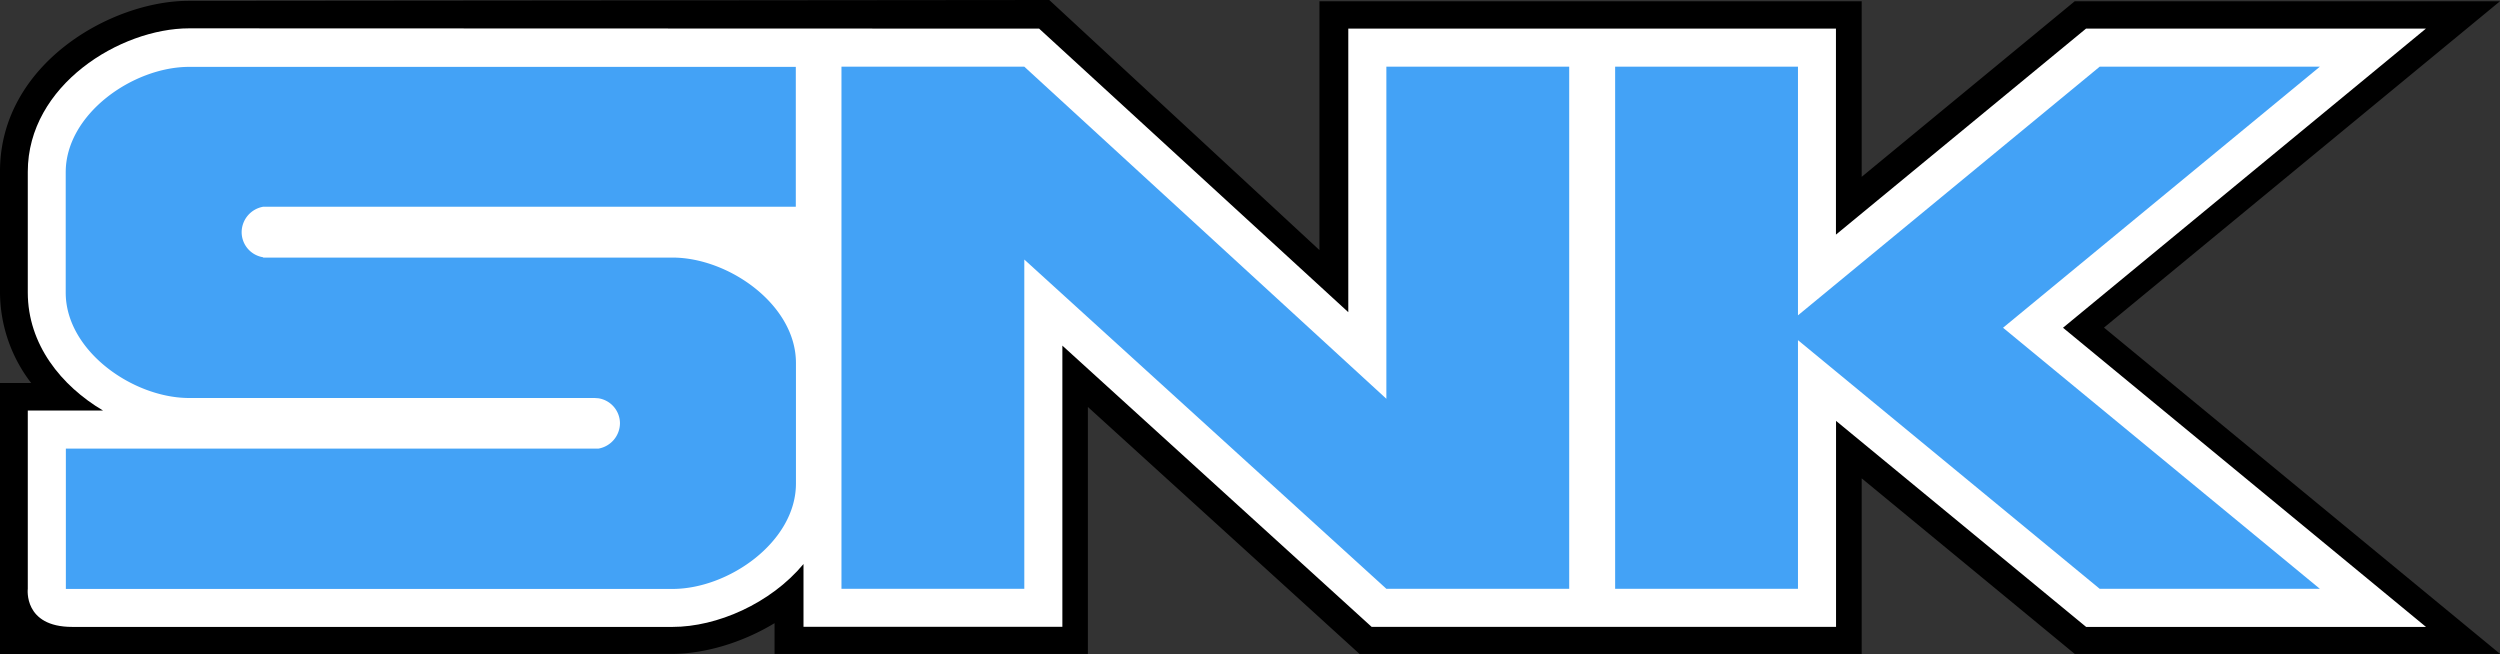 <svg xmlns="http://www.w3.org/2000/svg" viewBox="0 0 539.83 141.3"><rect x="0" y="0" width="539.83" height="141.3" fill="#333333" stroke="none"/><defs><style>.cls-1{fill:#fff;}.cls-2{fill:#43a2f6;}</style></defs><g id="Layer_2" data-name="Layer 2"><path d="M539.83.27H448L402,38.18V.27H284.91V54L226.57,0,40.74.18C24,.18,0,13.82,0,37V63.07A32.28,32.28,0,0,0,6.73,82.7H0v58.6l145.12-.11c6.87,0,15-2.31,22.13-6.63v6.64h67.66V87.88l58.65,53.32H402V103.29l46,37.91h91.85L454.32,70.74Z"/><path class="cls-1" d="M523.83,6.18H450.44l-54,44.48V6.18H291.14V67.41L224.38,6.18,40.84,6.12C26,6.12,6,18.37,6,37.09V63.14c0,11.27,7.25,20.18,16.25,25.51H6v38.49s-1,8.23,9.59,8.23l129.65,0c9.52,0,21.12-5,28.26-13.58v13.55H229.4V74.63l66.78,60.73H396.46V90.88l54,44.49h73.39l-78.38-64.6Z"/><path class="cls-2" d="M56.86,55.62h88.36c12.12,0,26.65,10.18,26.65,22.75v26.05c0,12.56-14.53,22.75-26.65,22.75-135.72,0-131,0-131,0V96.87h115a5.61,5.61,0,0,0,4.65-5.49A5.49,5.49,0,0,0,129.22,86l-.84-.06H40.84c-12.12,0-26.65-10.18-26.65-22.75v-26c0-12.56,14.53-22.75,26.65-22.75,135.72,0,131,0,131,0V44.64h-115a5.61,5.61,0,0,0-4.66,5.48,5.49,5.49,0,0,0,4.64,5.43l0,.07Z"/><polyline class="cls-2" points="221.18 14.4 299.36 86.11 299.36 14.4 299.36 14.4 338.84 14.4 338.84 127.14 337.86 127.14 299.36 127.14 221.18 56.04 221.18 127.14 181.7 127.14 181.7 14.4"/><polygon class="cls-2" points="388.24 68.09 453.39 14.4 500.93 14.4 432.52 70.77 500.93 127.14 453.39 127.14 388.24 73.45 388.24 127.14 348.76 127.14 348.76 14.4 388.24 14.4 388.24 68.09 388.24 68.09"/></g></svg>